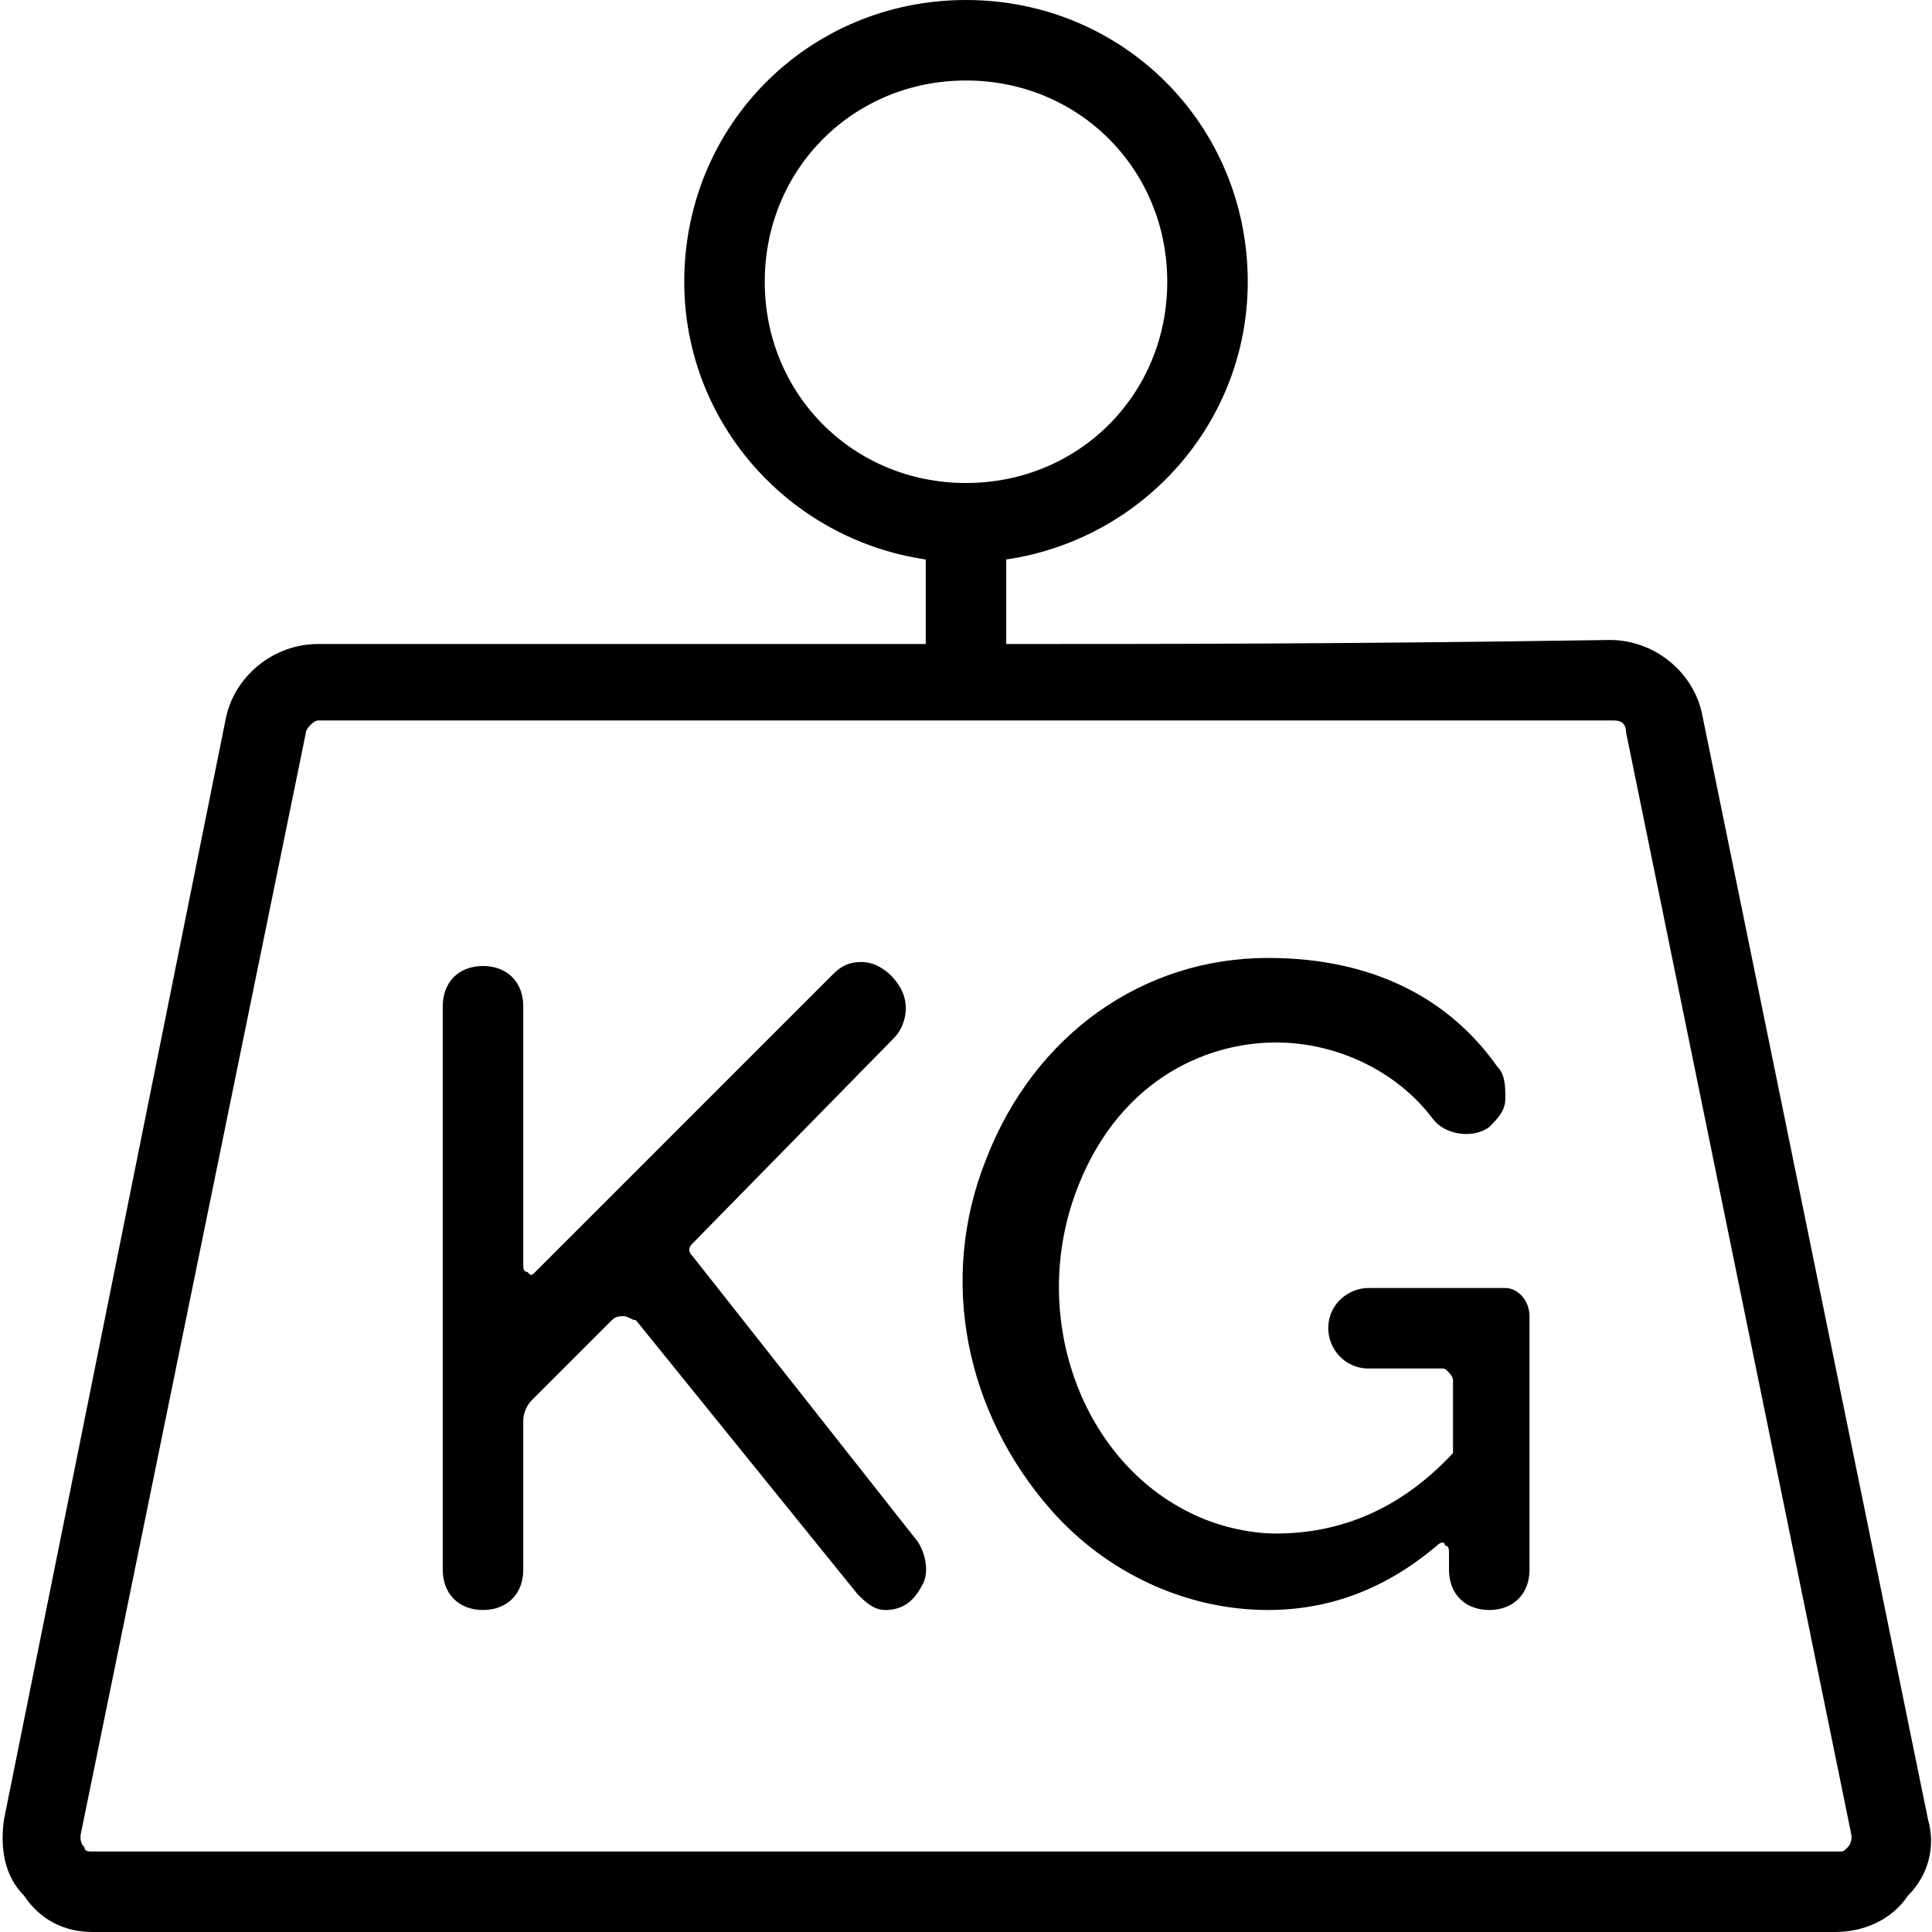 <svg xmlns="http://www.w3.org/2000/svg" viewBox="0 0 48 48"><path class="st0" d="M17.2 31.2c-.1-.1-.1-.2 0-.3l5-5.1c.3-.3.4-.8.2-1.2-.2-.4-.6-.7-1-.7-.3 0-.5.1-.7.3l-7.4 7.4c-.1.1-.1.1-.2 0-.1 0-.1-.1-.1-.2V25c0-.6-.4-1-1-1s-1 .4-1 1v14c0 .6.4 1 1 1s1-.4 1-1v-3.7c0-.2.1-.4.2-.5l2-2c.1-.1.2-.1.3-.1.1 0 .2.1.3.1l5.5 6.8c.2.2.4.4.7.4.4 0 .7-.2.9-.6.2-.3.1-.8-.1-1.1l-5.6-7.1zm20.2.8H34c-.5 0-1 .4-1 1 0 .5.4 1 1 1h1.8c.1 0 .1 0 .2.1 0 0 .1.1.1.2v1.8c-1.3 1.4-2.8 2-4.4 2-.7 0-1.5-.2-2.1-.5-2.7-1.3-4-4.8-2.9-7.9 1-2.8 3.2-3.8 5-3.8 1.5 0 3 .7 3.9 1.9.3.4 1 .5 1.4.2.2-.2.4-.4.4-.7 0-.3 0-.6-.2-.8-1.2-1.7-3.1-2.7-5.7-2.7-3.1 0-5.8 1.9-7 5-1.2 3-.5 6.3 1.6 8.7 1.4 1.6 3.4 2.5 5.4 2.5 1.5 0 2.9-.5 4.2-1.6.1-.1.2-.1.2 0 .1 0 .1.1.1.2v.4c0 .6.4 1 1 1s1-.4 1-1v-6.3c0-.4-.3-.7-.6-.7z"/><path class="st0" d="M47.9 45.2l-5.6-27.4c-.2-1.1-1.2-1.9-2.3-1.9-6.6.1-11 .1-15 .1v-2.1c3.4-.5 6-3.4 6-6.9 0-3.9-3.1-7-7-7s-7 3.1-7 7c0 3.5 2.6 6.4 6 6.9V16H7.9c-1.1 0-2.1.8-2.3 1.9L.1 45.2c-.1.7 0 1.4.5 1.9.4.6 1 .9 1.7.9h43.3c.7 0 1.4-.3 1.8-.9.5-.5.7-1.2.5-1.9zM19 7c0-2.8 2.2-5 5-5s5 2.2 5 5-2.2 5-5 5-5-2.2-5-5zm26.9 38.9c-.1.1-.1.1-.2.1H2.3c-.1 0-.2 0-.2-.1-.1-.1-.1-.2-.1-.3l5.6-27.4c0-.1.2-.3.3-.3h32.2c.2 0 .3.1.3.3L46 45.6c0 .1 0 .2-.1.3z"/></svg>